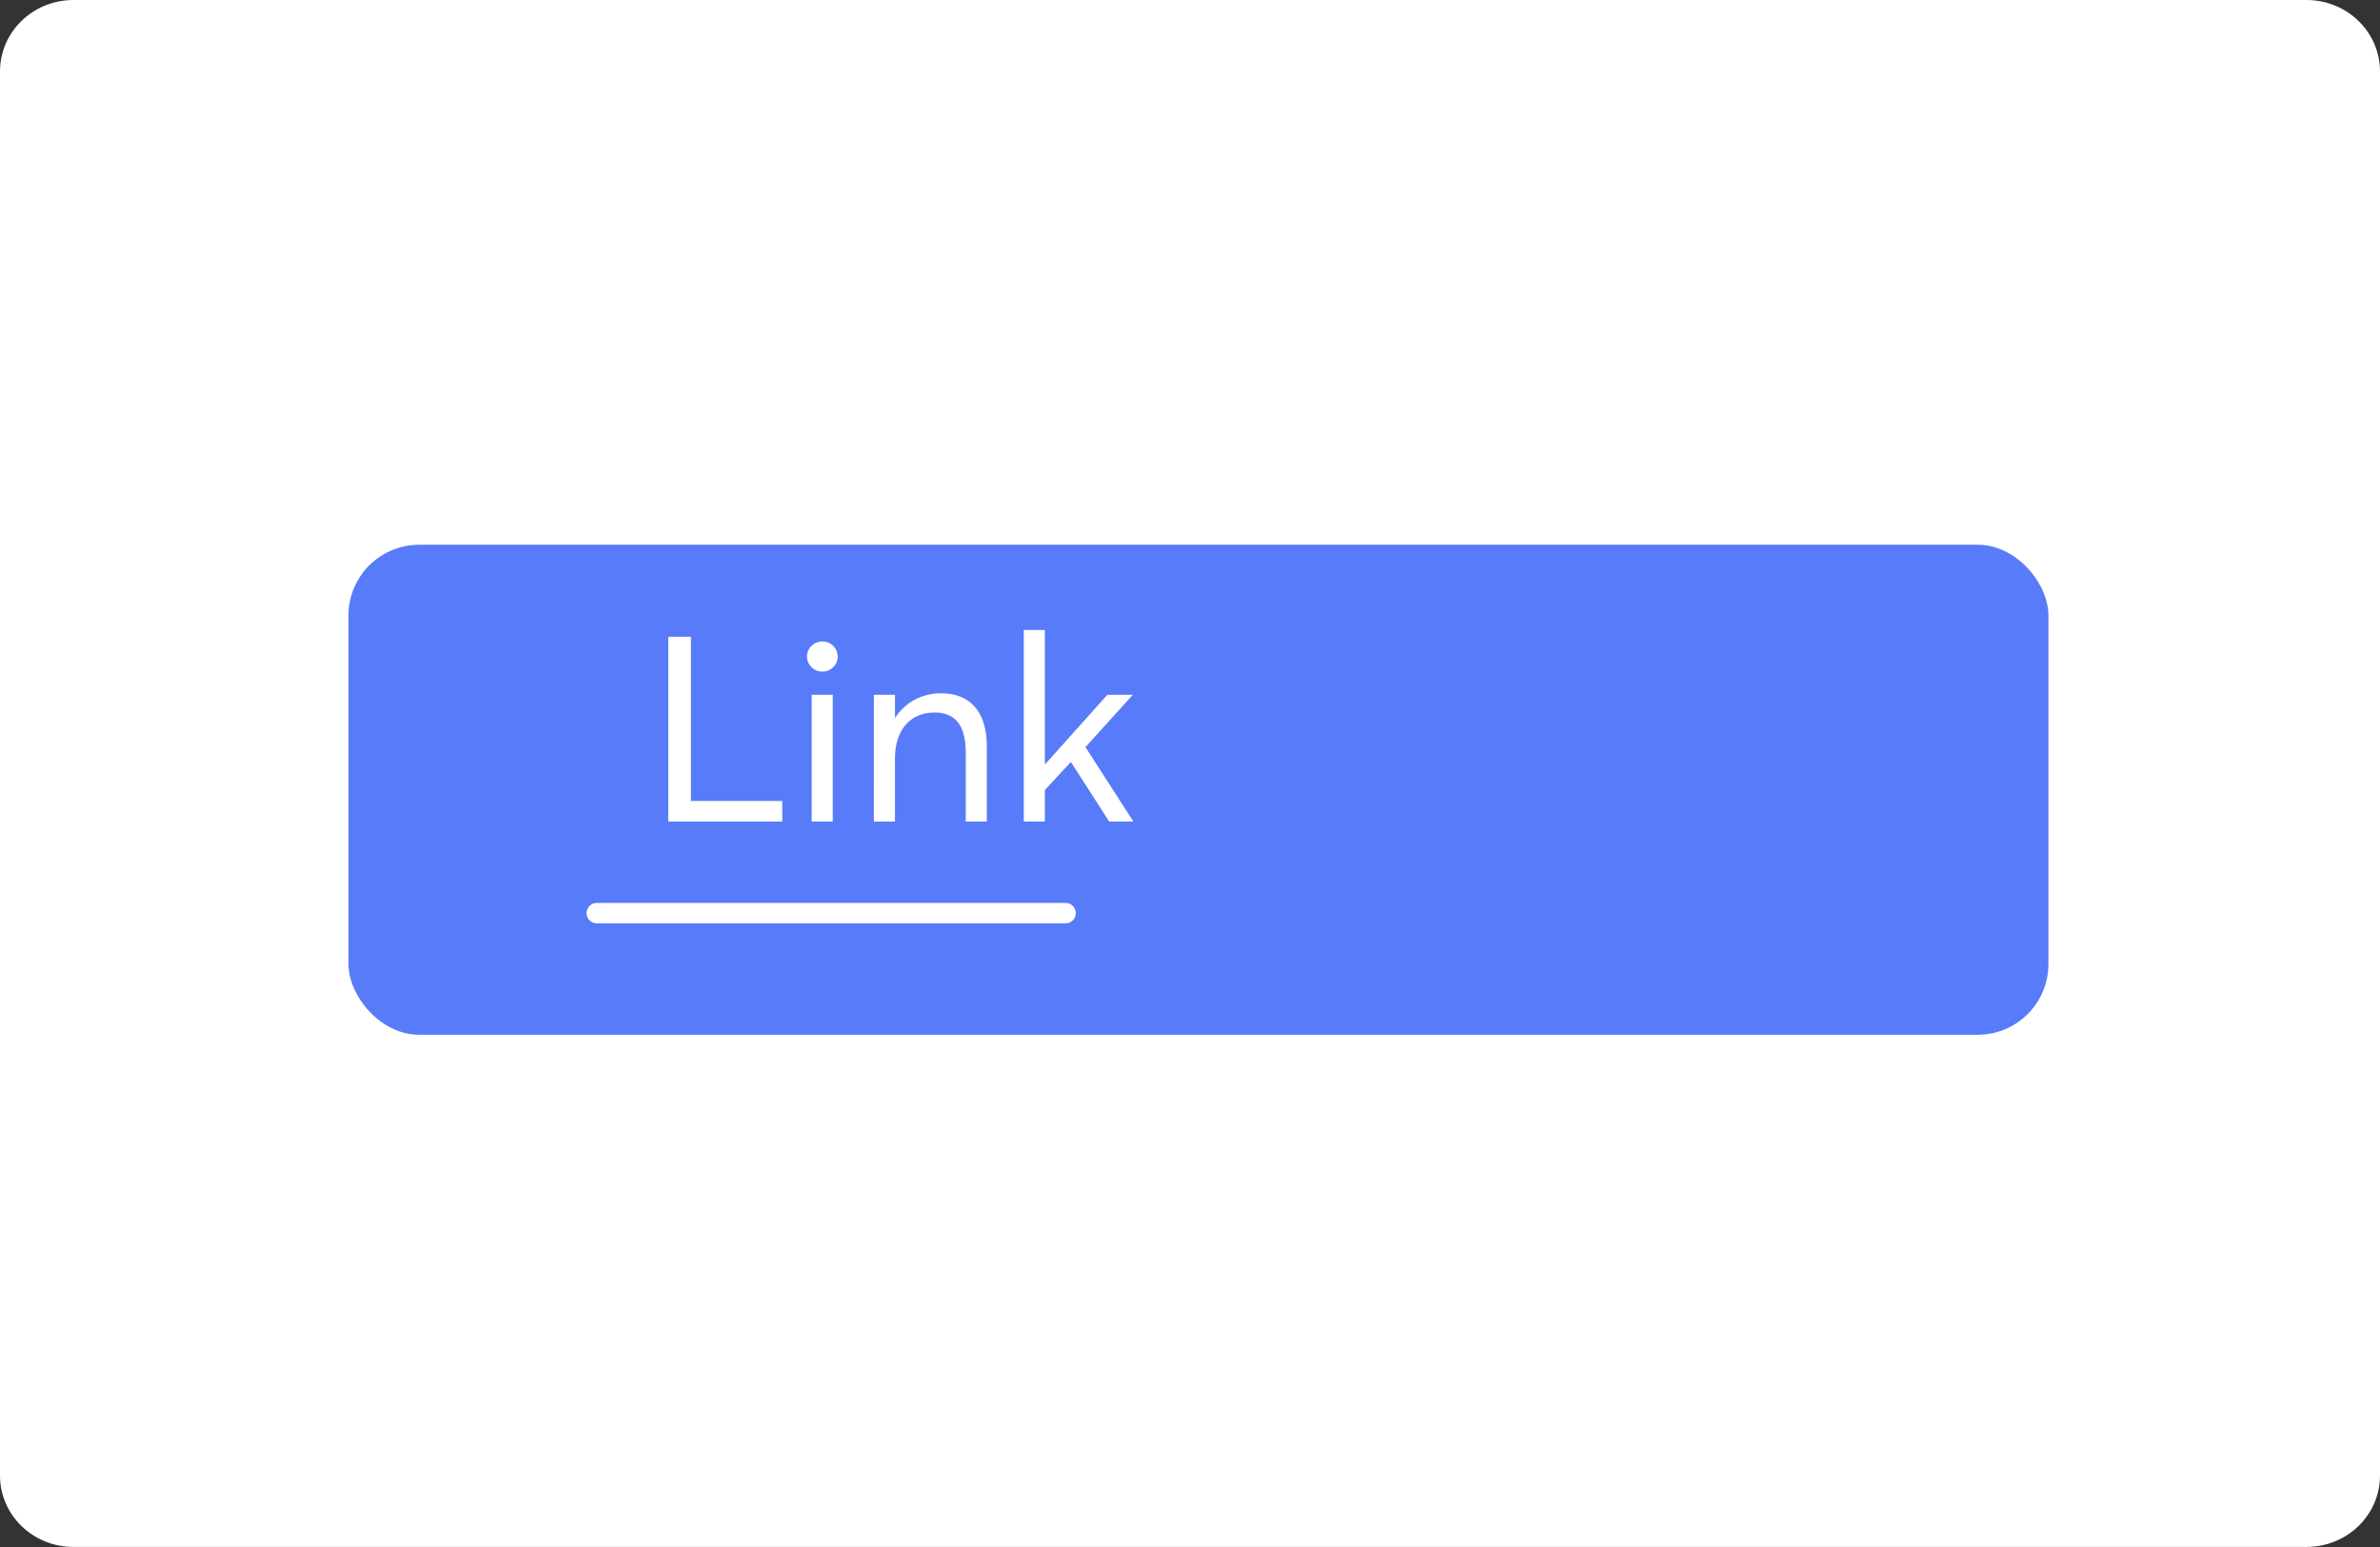 <?xml version="1.0" encoding="UTF-8" standalone="no"?>
<!-- Created with Inkscape (http://www.inkscape.org/) -->

<svg
   width="26.458mm"
   height="17.198mm"
   viewBox="0 0 26.458 17.198"
   version="1.1"
   id="svg67884"
   inkscape:version="1.2 (dc2aedaf03, 2022-05-15)"
   sodipodi:docname="linkblock.svg"
   xmlns:inkscape="http://www.inkscape.org/namespaces/inkscape"
   xmlns:sodipodi="http://sodipodi.sourceforge.net/DTD/sodipodi-0.dtd"
   xmlns="http://www.w3.org/2000/svg"
   xmlns:svg="http://www.w3.org/2000/svg">
  <rect x="0" y="0" width="26.458" height="17.198" fill="#333333" stroke="none"/>
  <sodipodi:namedview
     id="namedview67886"
     pagecolor="#ffffff"
     bordercolor="#000000"
     borderopacity="0.25"
     inkscape:showpageshadow="2"
     inkscape:pageopacity="0.0"
     inkscape:pagecheckerboard="0"
     inkscape:deskcolor="#d1d1d1"
     inkscape:document-units="mm"
     showgrid="false"
     inkscape:zoom="1.0444209"
     inkscape:cx="-326.49672"
     inkscape:cy="-135.00304"
     inkscape:window-width="1920"
     inkscape:window-height="1009"
     inkscape:window-x="-8"
     inkscape:window-y="-8"
     inkscape:window-maximized="1"
     inkscape:current-layer="layer1" />
  <defs
     id="defs67881" />
  <g
     inkscape:label="Layer 1"
     inkscape:groupmode="layer"
     id="layer1"
     transform="translate(-296.159,-295.655)">
    <path
       id="path68645"
       style="fill:#ffffff;fill-opacity:1;stroke-width:1.109;stroke-linecap:round;stroke-linejoin:round"
       d="m 296.977,295.655 c -0.453,0 -0.818,0.355 -0.818,0.796 v 15.606 c 0,0.441 0.365,0.795 0.818,0.795 h 24.822 c 0.453,0 0.818,-0.355 0.818,-0.795 v -15.606 c 0,-0.441 -0.365,-0.796 -0.818,-0.796 z"
       sodipodi:nodetypes="sssssssss" />
    <rect
       style="fill:#577bf9;fill-opacity:1;stroke:none;stroke-width:0.386;stroke-linecap:round;stroke-linejoin:round;stroke-dasharray:none;paint-order:stroke fill markers"
       id="rect68647"
       width="18.898"
       height="5.447"
       x="300.033"
       y="301.711"
       ry="0.786" />
    <g
       aria-label="Link"
       id="g68657"
       style="font-size:10.26px;letter-spacing:0px;word-spacing:0px;fill:#ffffff;stroke-width:0.631px"
       transform="matrix(0.282,0,0,0.282,1288.79,-181.768)">
      <path
         d="m -3493.624,1725.376 h 4.494 v -0.811 h -3.601 v -6.474 h -0.893 z"
         style="-inkscape-font-specification:'FONTSPRING DEMO - Averta CY'"
         id="path68649" />
      <path
         d="m -3487.55,1719.466 c 0.339,0 0.605,-0.267 0.605,-0.595 0,-0.328 -0.267,-0.595 -0.605,-0.595 -0.339,0 -0.605,0.267 -0.605,0.595 0,0.328 0.267,0.595 0.605,0.595 z m -0.421,5.91 h 0.831 v -4.997 h -0.831 z"
         style="-inkscape-font-specification:'FONTSPRING DEMO - Averta CY'"
         id="path68651" />
      <path
         d="m -3485.519,1725.376 h 0.831 v -2.493 c 0,-1.129 0.616,-1.806 1.56,-1.806 0.728,0 1.231,0.4 1.231,1.57 v 2.729 h 0.831 v -2.965 c 0,-1.426 -0.718,-2.093 -1.795,-2.093 -0.769,0 -1.426,0.359 -1.816,0.964 h -0.01 v -0.903 h -0.831 z"
         style="-inkscape-font-specification:'FONTSPRING DEMO - Averta CY'"
         id="path68653" />
      <path
         d="m -3479.609,1725.376 h 0.831 v -1.242 l 1.026,-1.108 1.508,2.349 h 0.954 l -1.888,-2.934 1.867,-2.062 h -1.005 l -2.452,2.739 -0.01,-0.01 v -5.284 h -0.831 z"
         style="-inkscape-font-specification:'FONTSPRING DEMO - Averta CY'"
         id="path68655" />
    </g>
    <path
       style="fill:#577bf9;fill-opacity:1;stroke:#ffffff;stroke-width:0.227;stroke-linecap:round;stroke-linejoin:round;stroke-dasharray:none"
       d="m 302.793,305.806 h 5.212"
       id="path68659" />
  </g>
</svg>
